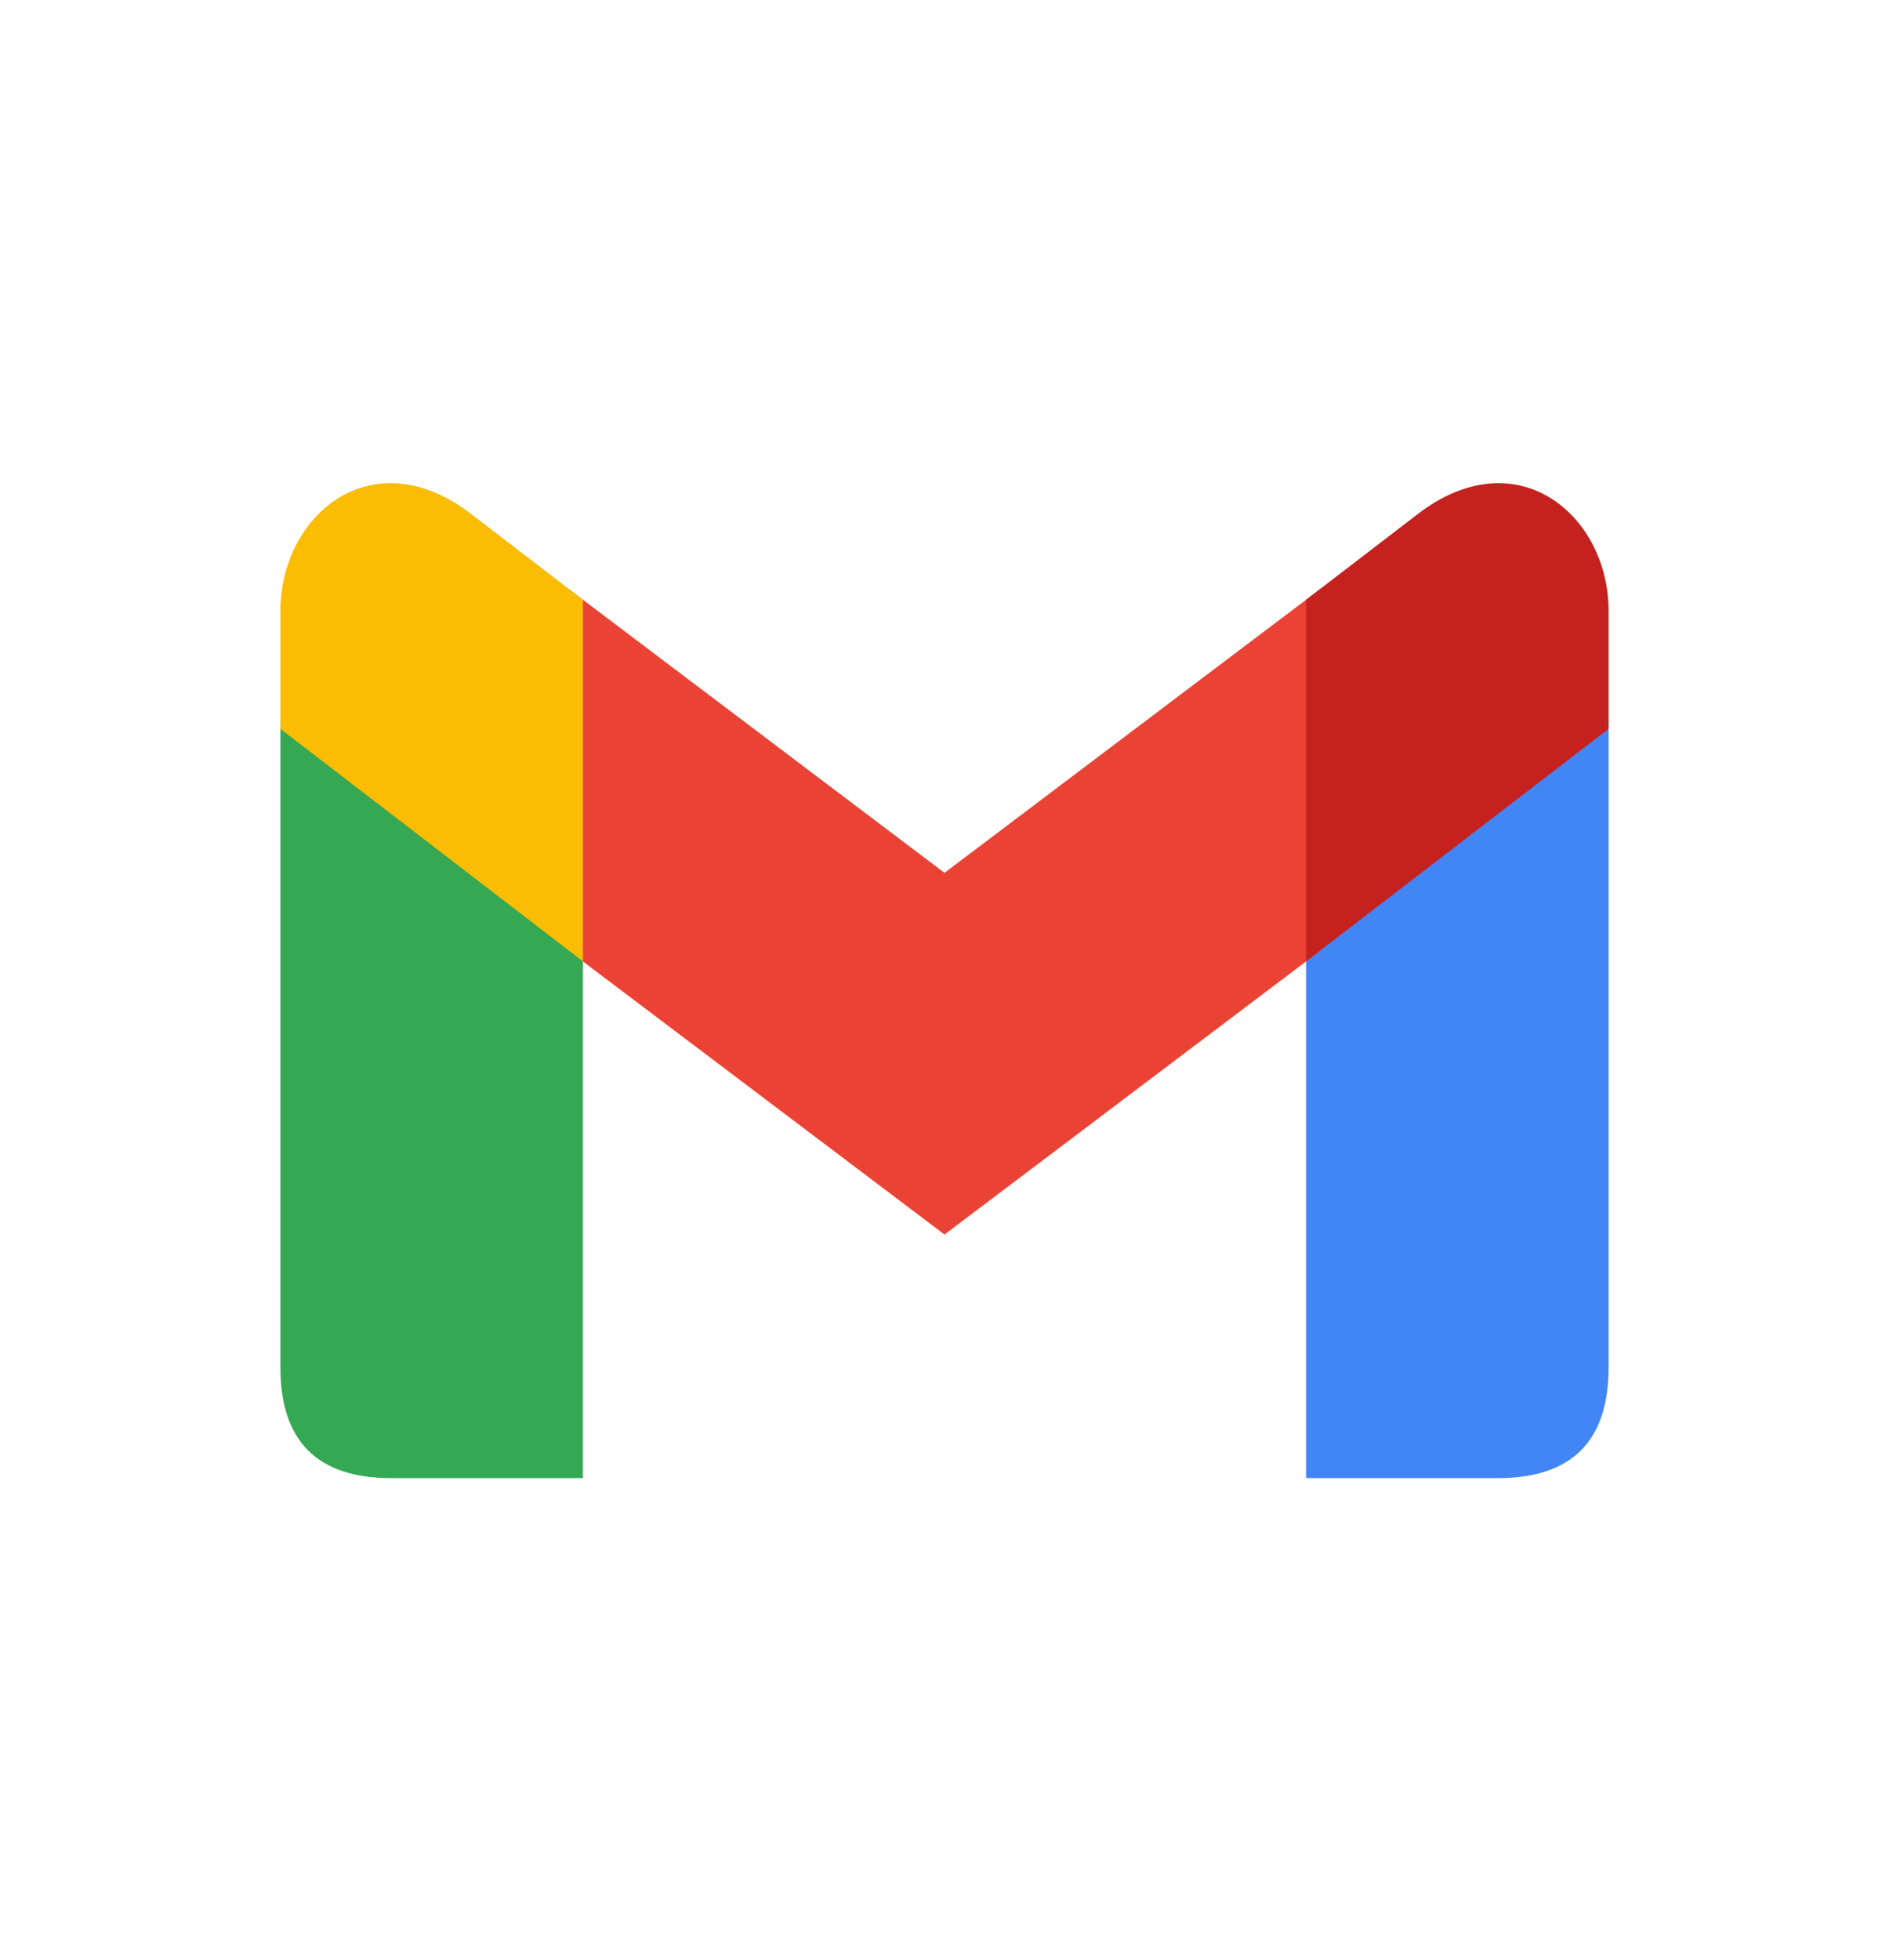 <svg width="27" height="28" viewBox="0 0 27 28" fill="none" xmlns="http://www.w3.org/2000/svg">
<path d="M18.668 21.119V13.631L22.992 10.309V19.537C22.992 20.592 22.465 21.119 21.41 21.119" fill="#4285F4"/>
<path d="M18.879 13.578L13.5 17.639L8.121 13.578V8.41L13.5 12.471L18.879 8.41" fill="#EA4335"/>
<path d="M8.332 21.119V13.631L4.008 10.309V19.537C4.008 20.592 4.535 21.119 5.59 21.119" fill="#34A853"/>
<path d="M22.992 10.414L18.668 13.736V8.569L20.25 7.356C21.674 6.248 22.992 7.356 22.992 8.727" fill="#C5221F"/>
<path d="M4.008 10.414L8.332 13.736V8.569L6.75 7.356C5.326 6.248 4.008 7.356 4.008 8.727" fill="#FBBC04"/>
</svg>
